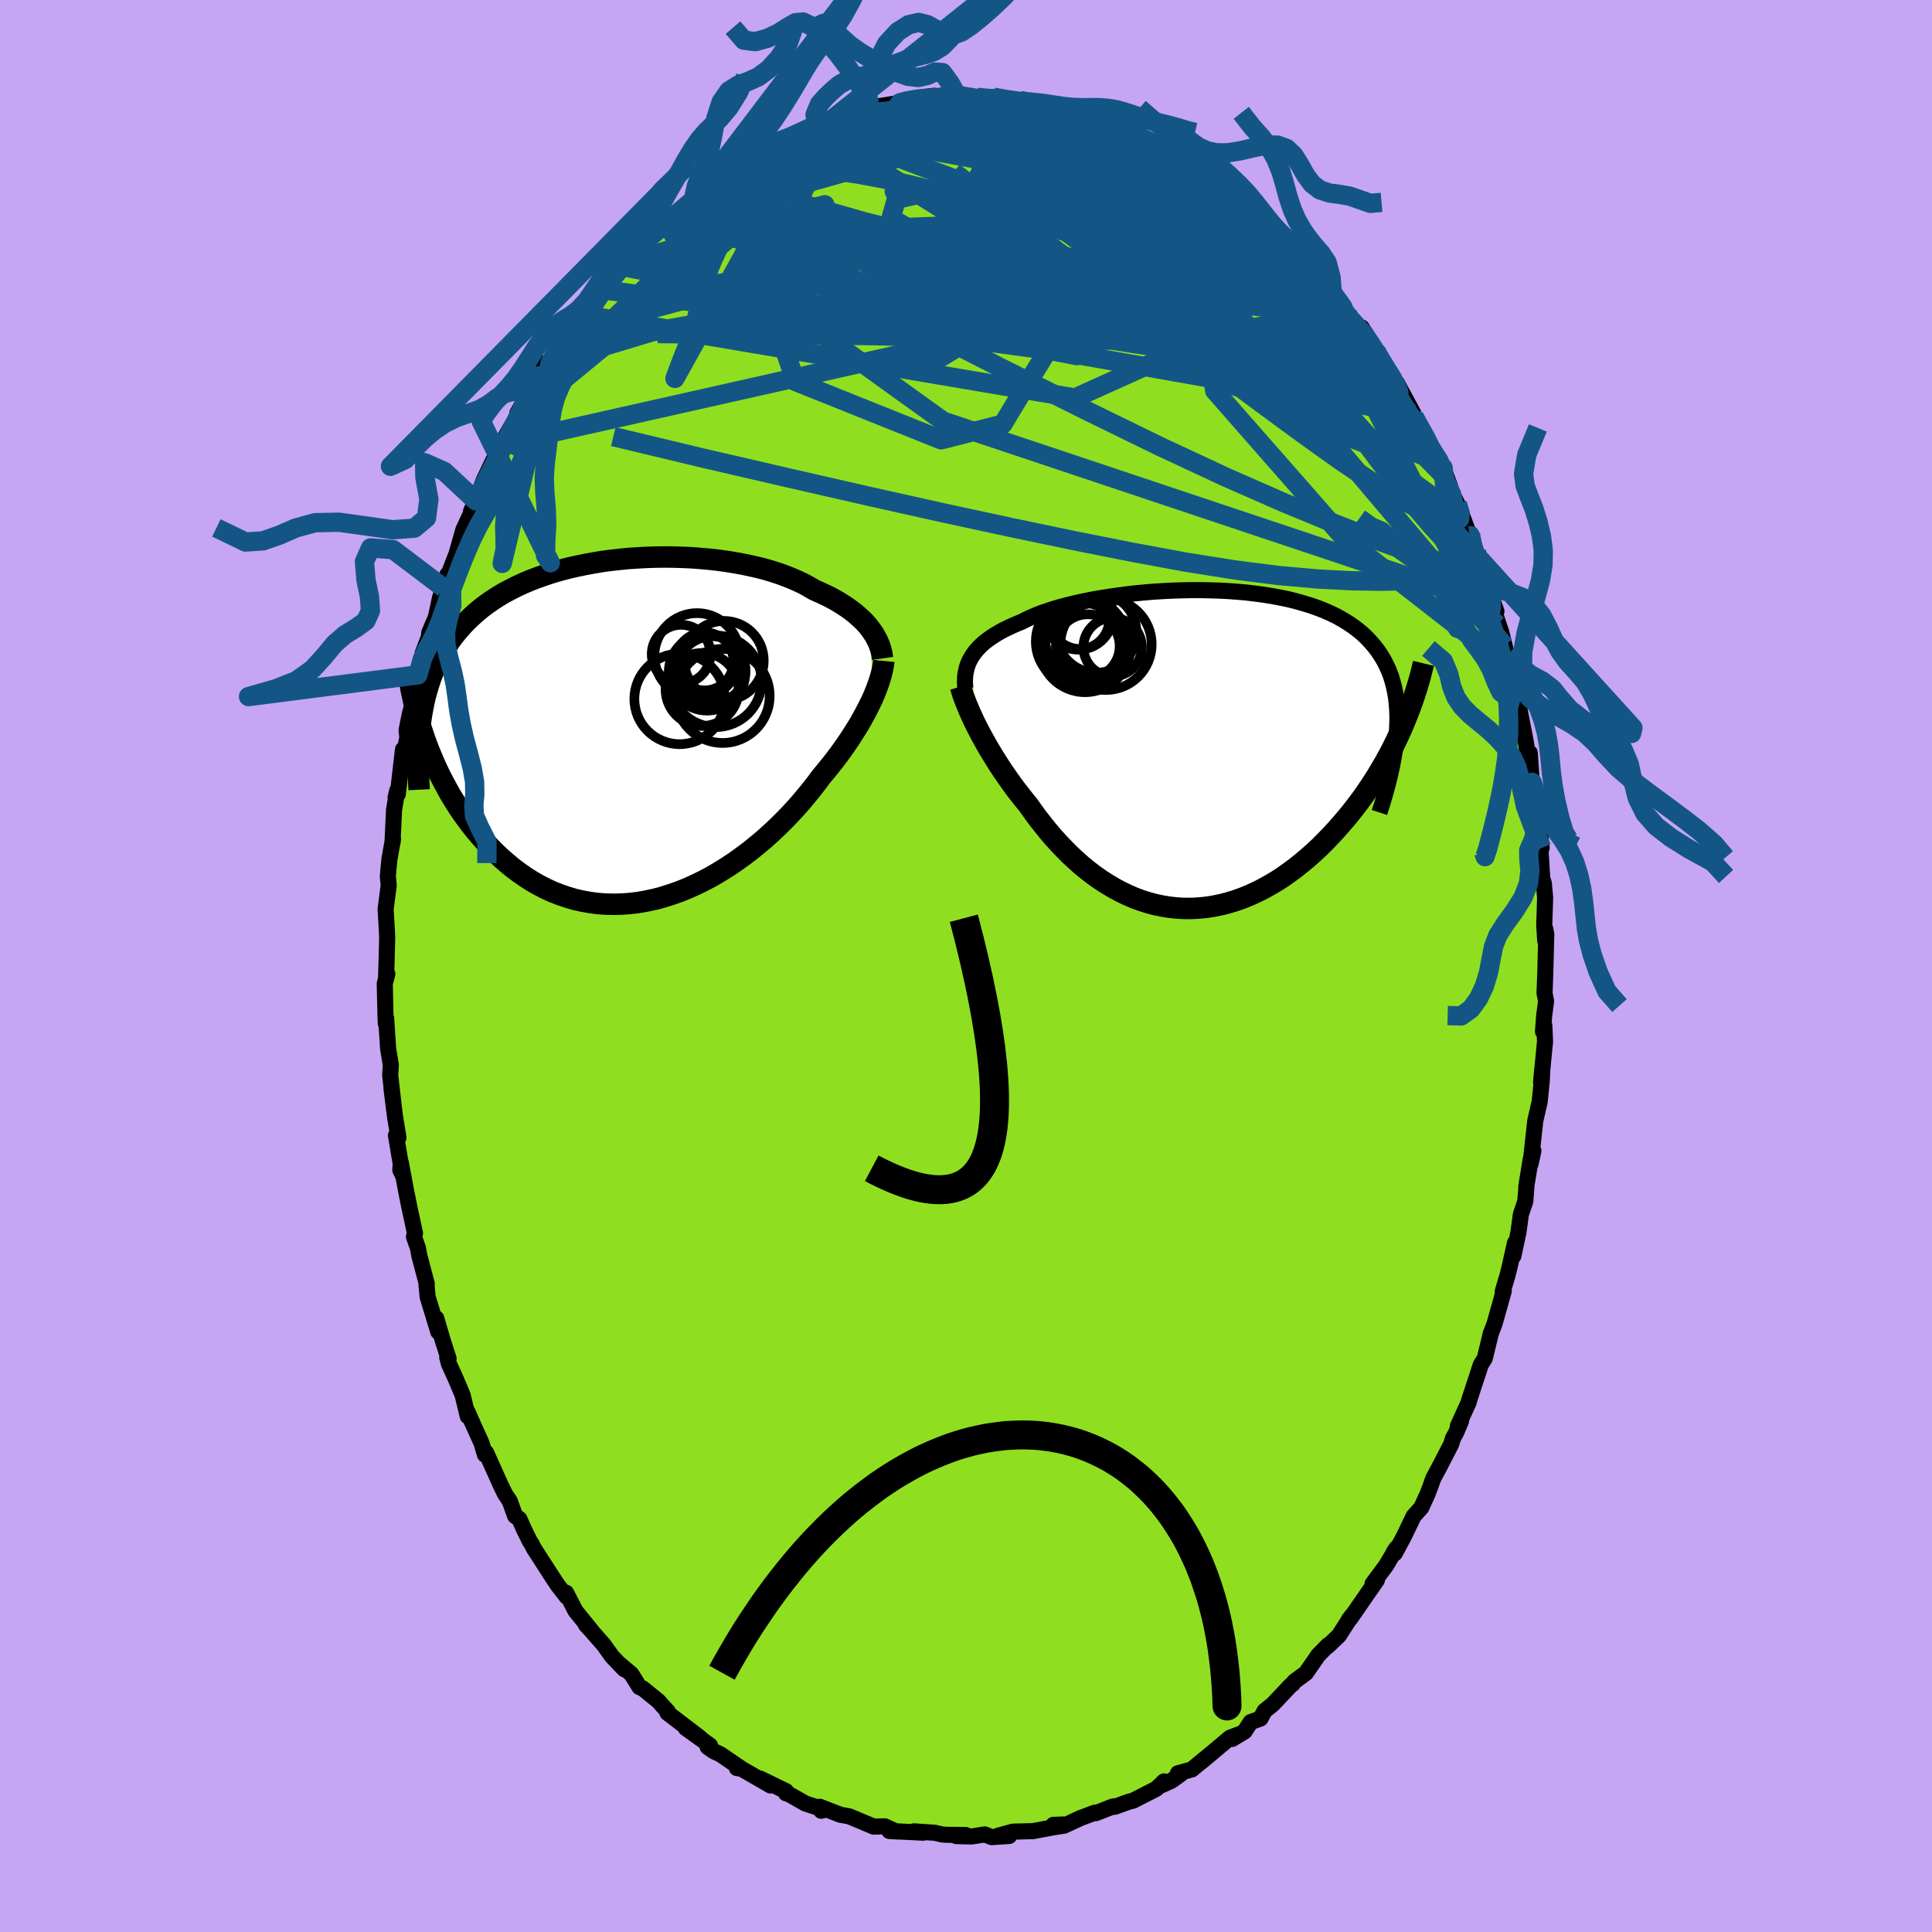 <svg xmlns="http://www.w3.org/2000/svg" width="500" height="500" viewBox="-100 -100 200 200"><defs><clipPath id="c"><path d="m24.6-10.41-.23-.31-.26-.3-.28-.3-.31-.29-.32-.29-.35-.29-.37-.28-.39-.28-.42-.27-.43-.27-.46-.26-.48-.26-.5-.24-.52-.24-.54-.24-.51-.3-.54-.3-.58-.28-.62-.27-.65-.26-.67-.25-.71-.23-.74-.22-.77-.2-.79-.18-.81-.17-.84-.15-.86-.14-.87-.12-.89-.1-.9-.08-.91-.07-.92-.04-.93-.03-.93-.01-.94.01-.93.03-.93.05-.93.06-.92.09-.92.1-.9.12-.9.15-.87.16-.87.18-.85.19-.83.22-.81.23-.79.26-.77.27-.74.28-.73.31-.7.32-.67.34-.66.35-.62.37-.6.39-.58.4-.55.42-.52.43-.5.45-.47.45-.46.48-.42.48-.41.49-.38.51-.36.53-.34.54-.32.55-.3.57-.27.58-.26.59-.23.61-.21.63-.19.64-.18.65-.15.66-.13.68-.12.69.45 2.59.26.69.28.69.29.69.31.69.32.68.35.68.36.67.37.67.4.66.41.65.43.64.45.62.46.62.48.6.5.59.52.58.53.57.56.56.57.54.6.52.61.5.64.48.65.45.67.43.69.39.71.37.72.33.74.29.76.26.77.23.79.18.79.14.81.11.82.06.83.02.84-.02.84-.06.85-.1.85-.15.86-.18.86-.23.85-.27.86-.3.85-.34.84-.38.84-.41.83-.44.81-.48.81-.5.79-.53.78-.56.76-.57.74-.6.73-.61.7-.63.68-.64.66-.65.63-.65.61-.66.58-.66.55-.66.53-.65.5-.64.47-.64.48-.57.46-.57.45-.57.43-.57.41-.56.39-.56.38-.56.35-.55.34-.54.32-.53.29-.52.28-.51.26-.5.24-.49.23-.47"/></clipPath><clipPath id="b"><path d="m-23.9-9.49.18-.29.2-.28.23-.28.25-.27.28-.27.3-.26.33-.25.35-.25.38-.24.4-.24.43-.24.45-.22.47-.22.5-.22.52-.21.47-.24.51-.24.54-.23.59-.23.63-.21.67-.22.7-.2.74-.19.77-.19.8-.17.83-.17.86-.15.88-.14.9-.13.92-.12.93-.11.95-.09.96-.08.97-.06.97-.05.98-.03.97-.02h.98l.97.02.96.03.95.05.94.07.92.08.91.11.89.12.87.14.85.16.82.17.8.2.77.22.75.23.71.25.69.27.66.29.63.31.59.33.57.35.53.36.5.38.47.39.44.42.4.43.38.44.35.46.32.48.3.49.26.51.24.52.21.54.18.56.15.58.13.59.1.61.07.63.05.64.02.66-.01.68-.03.69-.05.7.54-.84-.31.68-.32.68-.34.69-.36.68-.37.68-.39.67-.4.67-.42.67-.43.66-.45.66-.46.64-.48.64-.49.63-.51.62-.52.61-.54.61-.55.6-.57.59-.58.58-.6.56-.62.55-.63.53-.64.51-.66.49-.66.47-.68.44-.7.41-.7.39-.71.35-.72.33-.72.29-.74.26-.73.22-.75.19-.75.15-.75.12-.75.07-.75.04h-.76l-.75-.04-.75-.08-.75-.12-.74-.15-.74-.2-.73-.23-.73-.27-.71-.31-.71-.34-.7-.38-.69-.41-.68-.44-.67-.47-.65-.5-.64-.52-.62-.56-.62-.57-.59-.6-.58-.61-.57-.63-.54-.64-.53-.66-.52-.66-.49-.68-.48-.67-.45-.55-.44-.56-.43-.55-.41-.57-.4-.56-.39-.56-.37-.56-.36-.56-.35-.56-.33-.55-.32-.54-.3-.54-.29-.52-.27-.52-.26-.5"/></clipPath><filter id="a"><feTurbulence baseFrequency=".05" numOctaves="3" result="noise" type="noise"/><feDisplacementMap in="SourceGraphic" in2="noise" scale="2"/></filter></defs><rect width="100%" height="100%" x="-100" y="-100" fill="#C6A6F2"/><path fill="#8FDF20" stroke="#000" stroke-linejoin="round" stroke-width="1.667" d="m59.97.63-.08 2.19.16.82-.2 1.51-.12 1.64.14-.63.07 1.68-.41 4.19.13-1.41-.05 1.16-.14 1.48-.09.81-.45 1.96-.49 4.46.3-1.37-.27.82-.47 2.88.02-.03-.12 1.56-.46 1.36-.25 1.85-.53 2.47.17-1.37-.57 2.56-.23.9-.47 1.57.11-.05-.96 3.41-.42 1.1-.02.14-.57 2.34-.41.65-1.19 3.63-.06.25-1.12 2.46.32-.49-.52 1.21-.3.53-.2.64-1.27 2.46-.57 1.05-.28.79-.31.82-.66 1.44-.79.88-1 2.08-.95 1.77-.11-.12.28-.42-1.07 1.8-1.4 1.89.45-.39-2.79 4.03-.13.09.62-.77-.41.49-1.23 1.92-1.17 1.11.06-.13-1.03 1.05-1.27 1.84-1.21.89-.16.24-.17.11-1.89 2-.85.68-.42.79-1.02.37-.63.97-1.29.78.68-.47-.89.33-2.97 2.49 1.35-1.13-2.34 1.93-1.44.4.29.08-.96.69-1.01.46.24-.39-.79.76-2.4 1.23-.47.12-1.44.52-.17-.04-1.8.7-.1-.05-1.49.56-1.7.79-.08-.13-1.02.04.82.13-.87.13-2.06.39-2.07.05-1.56.43 1.17.02-1.81.12-.72-.28-1.34.21-1.61-.04.98-.11-1.87-.02-.55-.03-.76-.18-2.18-.15.96.14-3.51-.18.89.06-.27-.04-1.09-.5-1.15.03-2.52-1.06-.99-.18h.03l-2.08-.81.13.41.38-.1-1.99-.64-1.79-1.01-.25-.06.02-.21-2.69-1.31 1.07.71-3.09-1.78-.39-.02.48.07-2.19-1.5-.68-.31-.63-.44.24-.16-2.52-1.81 1.51 1.03-3.4-2.6.04-.14-.53-.57-.44-.5-1.63-1.32-.33-.13-.84-1.35-1.3-1.1.56.6-1.29-1.36-.81-1.14-1.35-1.54-.52-.56.62.66-1.7-2.1-.97-1.88.05.4-.89-1.15-.43-.64-2.09-3.24-.19-.4-.21-.31-.63-1.29-.44-1-.44-.31-.56-1.55-.5-.75-.45-.93-1.5-3.34-.12.22-.35-1.2-.85-1.87-.62-1.4.04.49-.53-2.19-.72-1.7-.7-1.54-.17-.66.14.13-.58-1.8-.7-2.38.21 1.4-1.1-3.61-.12-1.29.03-.07-.77-2.91-.15-.81-.41-1.16.11-.35-.59-2.74-.35-1.75-.53-2.84-.05.78.23.48-.68-4.07.26.23-.35-2.12-.38-3.01.2 1.53-.33-2.86.07-1.04-.28-1.7-.21-3.16-.03.55-.04-.99-.07-3.13.27-1.01-.13.28.06-1.99.05-2-.03-.77-.13-2.23.32-2.46-.09-.91.07-.83.1-1.01.37-2.07-.06.42.16-3.4.33-2.01-.17.72.23-.35.54-4.63.09.57.36-1.82-.08-.73.33-1.68.78-2.78.39-1.49-.33.21.72-2.6-.23.37.64-1.66.05-.49.68-1.58.43-2.01.77-2.42-.38 1.4.52-1.5.8-2.04.71-2.51.93-1.98-.14.1.81-1.87-.3.78.8-2.12 1.15-2.41.81-1.29-.13-.07.26-.47 1.32-2.3.07-.4.79-1.41.36-.05 1.06-2.42.8-1.36.43-.3-.02.27 2.5-4.17-.94 1.47.59-.61.79-1.06.16-.62 2.27-2.55.52-.76.27-.54.89-.45.93-1.32-.86.61 1.73-1.66 1.75-1.69.8-.47.4-.64.6-.67.67-.2 1.87-1.85-.19.52.22-.27 2.05-1.99.92-.25.17-.27-.03.25 1.72-1.18 1.63-1.03.65-.49.6-.13.55-.72 1.79-.69 1.76-.72.83-.63-.9.51 2.03-.56.04-.14 1.19-.49 1-.24-.47.25 1.17-.73 2.6-.34-1.31.17 3.24-.53.08-.11 2.39-.48 1.08-.14-1.04.35 2.21-.1.53.08.62-.41.67.19 1.43.06 1.29.17.41-.19 1.54.31 1.51.24-.3-.21.64.22.47.07 1.67.27.22-.22 1.96.67 1.32.54.08-.23.9.52 1.08.31 1.15.47.29.09 2.36.83-1.65-.75 1.36.54 2.55 1.58.15-.07.8.46 1.62.58.32.48.68.24.75.7.5.64 1.33.63 1.8 1.4.06-.28 1.74 1.96.31.19 1.54 1.33-.87-1.11 2.15 2.43-.35-.45 1.3.89.5.98 1.04.94.49.33.32.57 1.51 1.53.24.65 1.55 2.04.02.34 1.09 1.23.38-.04 1.51 2.45-.11.17 1.28 1.9.79 1.18.61.99-.46-.98 1.77 3.26-.13.18.32.37.8 1.36.47.81 1.15 2.1.43.73.71 1.9-.79-1.24 1.55 3.06.36.85.91 2.47.09-.23-.01.13.62 1.79.93 3.41.21-.74.58 2.47.36.99-.46-.68.94 2.78.37 1.47.27 1.06.44 1.29.55 2.46-.21.26.55.68-.06.87.64 3.27.17 1.12.25.07.21 3.15-.3-1.88.64 3.87.36 1.79.32 2.92-.25.63.07-1.42.24 3.92.17.54.13 1.48-.09 2.86.1 1.61v-1.25l.11.56-.1 3.92-.08 2.19" filter="url(#a)"/><path fill="#fff" d="m-23.9-9.49.18-.29.2-.28.23-.28.25-.27.28-.27.3-.26.33-.25.35-.25.38-.24.4-.24.43-.24.45-.22.47-.22.5-.22.52-.21.47-.24.51-.24.54-.23.59-.23.63-.21.67-.22.7-.2.74-.19.77-.19.8-.17.83-.17.86-.15.88-.14.9-.13.92-.12.93-.11.95-.09.96-.08.97-.06.97-.05.98-.03.97-.02h.98l.97.02.96.03.95.05.94.07.92.08.91.11.89.12.87.14.85.16.82.17.8.2.77.22.75.23.71.25.69.27.66.29.63.31.59.33.57.35.53.36.5.38.47.39.44.42.4.43.38.44.35.46.32.48.3.49.26.51.24.52.21.54.18.56.15.58.13.59.1.61.07.63.05.64.02.66-.01.68-.03.69-.05.7.54-.84-.31.68-.32.68-.34.69-.36.68-.37.68-.39.67-.4.67-.42.67-.43.66-.45.66-.46.64-.48.64-.49.63-.51.62-.52.61-.54.61-.55.6-.57.59-.58.58-.6.56-.62.55-.63.53-.64.51-.66.49-.66.47-.68.44-.7.41-.7.39-.71.35-.72.33-.72.29-.74.26-.73.22-.75.19-.75.15-.75.12-.75.07-.75.04h-.76l-.75-.04-.75-.08-.75-.12-.74-.15-.74-.2-.73-.23-.73-.27-.71-.31-.71-.34-.7-.38-.69-.41-.68-.44-.67-.47-.65-.5-.64-.52-.62-.56-.62-.57-.59-.6-.58-.61-.57-.63-.54-.64-.53-.66-.52-.66-.49-.68-.48-.67-.45-.55-.44-.56-.43-.55-.41-.57-.4-.56-.39-.56-.37-.56-.36-.56-.35-.56-.33-.55-.32-.54-.3-.54-.29-.52-.27-.52-.26-.5" filter="url(#a)" transform="translate(24.42 -22.41)"/><path fill="#fff" d="m24.6-10.41-.23-.31-.26-.3-.28-.3-.31-.29-.32-.29-.35-.29-.37-.28-.39-.28-.42-.27-.43-.27-.46-.26-.48-.26-.5-.24-.52-.24-.54-.24-.51-.3-.54-.3-.58-.28-.62-.27-.65-.26-.67-.25-.71-.23-.74-.22-.77-.2-.79-.18-.81-.17-.84-.15-.86-.14-.87-.12-.89-.1-.9-.08-.91-.07-.92-.04-.93-.03-.93-.01-.94.01-.93.03-.93.05-.93.06-.92.09-.92.1-.9.12-.9.15-.87.16-.87.18-.85.19-.83.22-.81.23-.79.26-.77.27-.74.28-.73.31-.7.32-.67.34-.66.35-.62.37-.6.39-.58.4-.55.42-.52.43-.5.45-.47.45-.46.48-.42.48-.41.49-.38.51-.36.53-.34.54-.32.55-.3.57-.27.58-.26.59-.23.61-.21.63-.19.64-.18.65-.15.66-.13.68-.12.69.45 2.59.26.69.28.69.29.69.31.69.32.68.35.68.36.67.37.67.4.66.41.65.43.64.45.62.46.62.48.6.5.59.52.58.53.57.56.56.57.54.6.52.61.5.64.48.65.45.67.43.69.39.71.37.72.33.74.29.76.26.77.23.79.18.79.14.81.11.82.06.83.02.84-.02.84-.06.85-.1.85-.15.86-.18.86-.23.85-.27.86-.3.85-.34.84-.38.84-.41.83-.44.81-.48.81-.5.79-.53.78-.56.76-.57.74-.6.73-.61.7-.63.68-.64.66-.65.63-.65.61-.66.58-.66.55-.66.53-.65.5-.64.47-.64.48-.57.46-.57.45-.57.43-.57.41-.56.39-.56.38-.56.35-.55.34-.54.32-.53.29-.52.28-.51.26-.5.24-.49.23-.47" filter="url(#a)" transform="translate(-34.46 -24.41)"/><g fill="none" stroke="#000" transform="translate(24.42 -22.41)"><path stroke-linejoin="round" stroke-width="1.667" d="m-24.49-6.35-.03-.33-.01-.34.01-.32.02-.33.05-.31.07-.32.08-.3.11-.31.13-.29.16-.29.18-.29.2-.28.23-.28.25-.27.28-.27.3-.26.33-.25.35-.25.38-.24.4-.24.43-.24.45-.22.47-.22.5-.22.52-.21.47-.24.51-.24.54-.23.59-.23.63-.21.67-.22.7-.2.74-.19.77-.19.8-.17.83-.17.86-.15.88-.14.9-.13.92-.12.93-.11.95-.09.96-.08.97-.06.97-.05.98-.03.97-.02h.98l.97.02.96.03.95.05.94.07.92.08.91.11.89.12.87.14.85.16.82.17.8.2.77.22.75.23.71.25.69.27.66.29.63.31.59.33.57.35.53.36.5.38.47.39.44.42.4.43.38.44.35.46.32.48.3.49.26.51.24.52.21.54.18.56.15.58.13.59.1.61.07.63.05.64.02.66-.01.68-.03.69-.05.7-.08.73-.1.73-.13.76-.14.76-.17.78-.19.8-.21.8-.23.82-.25.84-.27.84" filter="url(#a)"/><path stroke-linejoin="round" stroke-width="2.222" d="m-24.99-6.52.09.29.09.33.12.35.14.37.15.4.18.42.18.44.21.46.22.48.24.49.26.5.27.52.29.52.3.54.32.54.33.55.35.56.36.56.37.56.39.56.4.56.41.57.43.55.44.56.45.55.48.67.49.68.52.66.53.66.54.64.57.63.58.61.59.6.62.57.62.56.64.52.65.5.67.47.68.44.69.41.7.38.71.34.71.31.73.27.73.23.74.2.74.15.75.12.75.08.75.04h.76l.75-.04.75-.07.75-.12.75-.15.75-.19.73-.22.74-.26.72-.29.72-.33.71-.35.7-.39.7-.41.68-.44.66-.47.66-.49.64-.51.63-.53.62-.55.6-.56.58-.58.57-.59.55-.6.54-.61.52-.61.51-.62.49-.63.48-.64.46-.64.45-.66.43-.66.42-.67.4-.67.39-.67.37-.68.36-.68.34-.69.32-.68.31-.68.29-.69.28-.68.26-.68.25-.68.23-.67.22-.68.2-.67.19-.66.17-.67.16-.66" filter="url(#a)"/><circle cx="-12.57" cy="-11.177" r="4.622" clip-path="url(#b)" filter="url(#a)"/><circle cx="-12.475" cy="-10.952" r="4.262" clip-path="url(#b)" filter="url(#a)"/><circle cx="-9.24" cy="-10.602" r="3.026" clip-path="url(#b)" filter="url(#a)"/><circle cx="-12.785" cy="-13.907" r="3.57" clip-path="url(#b)" filter="url(#a)"/><circle cx="-10.91" cy="-12.087" r="4.138" clip-path="url(#b)" filter="url(#a)"/><circle cx="-11.81" cy="-10.702" r="3.3" clip-path="url(#b)" filter="url(#a)"/><circle cx="-9.925" cy="-10.892" r="4.724" clip-path="url(#b)" filter="url(#a)"/><circle cx="-12.1" cy="-10.637" r="4.702" clip-path="url(#b)" filter="url(#a)"/><circle cx="-12.64" cy="-13.452" r="3.046" clip-path="url(#b)" filter="url(#a)"/><circle cx="-12.075" cy="-11.487" r="4.16" clip-path="url(#b)" filter="url(#a)"/></g><g fill="none" stroke="#000" transform="translate(-34.46 -24.41)"><path stroke-linejoin="round" stroke-width="2.222" d="m25.82-7.43-.04-.28-.05-.29-.07-.3-.09-.29-.11-.31-.13-.3-.15-.3-.17-.31-.19-.3-.22-.3-.23-.31-.26-.3-.28-.3-.31-.29-.32-.29-.35-.29-.37-.28-.39-.28-.42-.27-.43-.27-.46-.26-.48-.26-.5-.24-.52-.24-.54-.24-.51-.3-.54-.3-.58-.28-.62-.27-.65-.26-.67-.25-.71-.23-.74-.22-.77-.2-.79-.18-.81-.17-.84-.15-.86-.14-.87-.12-.89-.1-.9-.08-.91-.07-.92-.04-.93-.03-.93-.01-.94.01-.93.03-.93.05-.93.06-.92.09-.92.1-.9.12-.9.15-.87.16-.87.18-.85.19-.83.22-.81.23-.79.26-.77.27-.74.28-.73.31-.7.32-.67.34-.66.35-.62.37-.6.39-.58.4-.55.42-.52.43-.5.45-.47.45-.46.48-.42.48-.41.49-.38.51-.36.53-.34.54-.32.55-.3.57-.27.58-.26.59-.23.61-.21.63-.19.64-.18.65-.15.66-.13.68-.12.69-.1.71-.08.71-.06.73-.04.74-.03.76-.01.76v.78l.02.79.04.79.04.81" filter="url(#a)"/><path stroke-linejoin="round" stroke-width="2.222" d="m25.95-7.17-.03.31-.06.33-.07.35-.09.37-.11.38-.12.4-.15.42-.16.43-.18.45-.2.47-.23.47-.24.49-.26.5-.28.51-.29.52-.32.53-.34.54-.35.55-.38.56-.39.56-.41.56-.43.57-.45.57-.46.57-.48.57-.47.64-.5.64-.53.65-.55.66-.58.66-.61.66-.63.65-.66.65-.68.64-.7.63-.73.61-.74.6-.76.57-.78.56-.79.53-.81.5-.81.48-.83.44-.84.41-.84.38-.85.34-.86.3-.85.27-.86.23-.86.18-.85.15-.85.1-.84.06-.84.02-.83-.02-.82-.06-.81-.11-.79-.14-.79-.18-.77-.23-.76-.26-.74-.29-.72-.33-.71-.37-.69-.39-.67-.43-.65-.45-.64-.48-.61-.5-.6-.52-.57-.54-.56-.56-.53-.57-.52-.58-.5-.59-.48-.6-.46-.62-.45-.62-.43-.64-.41-.65-.4-.66-.37-.67-.36-.67-.35-.68-.32-.68-.31-.69-.29-.69-.28-.69-.26-.69-.24-.7-.23-.69-.21-.69-.2-.69-.18-.68-.17-.69-.15-.68-.14-.67-.12-.67-.12-.67" filter="url(#a)"/><circle cx="7.396" cy="-7.122" r="3.004" clip-path="url(#c)" filter="url(#a)"/><circle cx="9.266" cy="-3.547" r="4.868" clip-path="url(#c)" filter="url(#a)"/><circle cx="4.811" cy="-3.237" r="4.682" clip-path="url(#c)" filter="url(#a)"/><circle cx="4.966" cy="-7.872" r="3.04" clip-path="url(#c)" filter="url(#a)"/><circle cx="8.566" cy="-5.062" r="4.736" clip-path="url(#c)" filter="url(#a)"/><circle cx="7.656" cy="-5.997" r="3.968" clip-path="url(#c)" filter="url(#a)"/><circle cx="8.141" cy="-6.247" r="3.482" clip-path="url(#c)" filter="url(#a)"/><circle cx="7.141" cy="-4.217" r="3.78" clip-path="url(#c)" filter="url(#a)"/><circle cx="9.411" cy="-7.202" r="4.11" clip-path="url(#c)" filter="url(#a)"/><circle cx="6.616" cy="-7.707" r="4.414" clip-path="url(#c)" filter="url(#a)"/></g><g fill="none" stroke="#135686" stroke-linejoin="round" stroke-width="2"><path d="m-23.23-82.85 1.19-.75.76-.46.61-.31.57-.23.46-.1.25.1-.06.34-.39.61-.69.86-.97 1.09-1.25 1.32-1.54 1.55-1.85 1.83-2.19 2.13-2.56 2.48-2.96 2.85-3.45 3.33-3.97 3.81m26.98-24.91.5-.19.99-.15 1.24-.07 1.47-.02 1.74.02 1.98.06 2.15.1 2.27.13 2.31.16 2.26.18 2.18.21 2.06.22 1.97.24 1.89.23 1.83.23 1.75.23 1.62.21 1.42.21 1.28.22" filter="url(#a)"/><path d="m-24.95-81.67 1.56-1.04 1.33-.84 1.13-.68 1.05-.6 1.04-.56 1-.52.85-.43.6-.29.29-.12-.06.05-.42.23-.8.42-1.12.58-1.41.72m62.38 21.1.29.64.59.96.51.82.35.59.18.38.02.21h-.14l-.31-.24-.51-.5-.73-.78-.98-1.11-1.28-1.51-1.61-1.94-1.96-2.42-2.35-2.94-2.85-3.62m-47.94-11.52.39-.28.28-.05.35-.01.32.04.19.13.03.26-.13.4-.28.57-.45.75-.64.92-.87 1.12-1.16 1.33-1.51 1.58-1.91 1.86-2.34 2.15-2.78 2.48-3.2 2.8-3.62 3.12-4.01 3.4-4.35 3.59" filter="url(#a)"/><path d="m39.47-67.63.13.47.04.52-.3.52-.72.44-1.23.31-1.78.11-2.37-.15-3.01-.41-3.65-.65-4.3-.87-4.98-1.09-5.66-1.31-6.32-1.57-6.96-1.85-7.67-2.11-8.64-2.24m35.68-8.55-.48-.19.81.46 1.17.65 1.19.66 1.12.64 1.04.61.97.62.92.61.89.61.85.61.8.59.72.53.58.43.4.31.18.15-.06-.01-.3-.2-.51-.35-.7-.5-.88-.64-1.08-.77-1.37-.95-1.76-1.17" filter="url(#a)"/><path d="m46.22-56.95.38.6.37.81.24.83.02.69-.24.51-.5.3-.75.12-.99-.05-1.23-.24-1.51-.46-1.81-.68-2.13-.9-2.47-1.12-2.82-1.33-3.19-1.58-3.57-1.86-3.95-2.16-4.3-2.44-4.64-2.73-4.96-3.02-5.3-3.31-5.73-3.63-6.26-3.93m11.96-7.41 1.33.24.91.13.64.09.59.09.61.11.64.13.62.16.53.18.39.18.22.18.03.17-.19.15-.42.14-.69.13-.98.12-1.26.13-1.55.13-1.81.13-2.08.12-2.36.08-2.64.03-2.97-.02-3.3-.05" filter="url(#a)"/><path d="m-14.25-87.45 1.09-.35 1.04-.2 1.23-.18 1.5-.18 1.72-.19 1.86-.17 1.91-.16 1.89-.14 1.77-.12 1.56-.09 1.3-.06 1.02-.05.78-.05.56-.05.37-.06m-30.44 7.85.33-.2.9-.39 1.34-.57 1.54-.61 1.65-.6 1.71-.56 1.79-.53 1.85-.5 1.84-.45 1.82-.39 1.77-.34 1.71-.29 1.66-.26 1.61-.26 1.54-.26 1.46-.26 1.36-.26 1.22-.26 1.06-.25.86-.22.7-.18.55-.15m45.68 41.58.29.97-.05.61-.5.13-.89-.16-1.28-.39-1.7-.71-2.17-1.15-2.69-1.66-3.24-2.18-3.77-2.7-4.34-3.19-4.92-3.67-5.59-4.19-6.35-4.73-7.15-5.31-7.78-5.99m33.79 6.62.95.82.61.68.38.5.15.33-.07.21-.3.09-.58-.08-.91-.32-1.31-.64-1.74-.98-2.18-1.34L24.86-78l-3.22-2.09-3.85-2.54-4.54-3.04" filter="url(#a)"/><path d="m-18.01-85.91 1.43-.51 1.23-.17 1.39.05 1.71.14 2.02.19 2.26.26 2.49.31 2.69.38 2.89.42 3.06.47 3.2.5 3.29.55 3.32.6 3.27.62 3.12.62 2.9.55 2.75.49" filter="url(#a)"/><path d="m-15.42-87.26-.06.18.53-.1.57-.14.46-.08.34.01.24.09.16.2.07.3-.04.42-.22.57-.45.73-.74.93-1.08 1.14-1.42 1.35-1.74 1.56-2.06 1.73-2.35 1.91-2.66 2.13-3.01 2.37-3.39 2.62-3.8 2.91-4.29 3.4m55.44-23.95.61.21.51.19.32.21.24.27.11.31-.14.27-.51.2-.94.14-1.41.07-1.88.02-2.34-.04-2.79-.09-3.21-.16-3.67-.28-4.23-.4-4.82-.52m48.56 19.29.72.81.3.59-.08.46-.49.23-.93-.1-1.45-.51-2.01-.93-2.61-1.35-3.22-1.76-3.86-2.18-4.49-2.62-5.12-3.06-5.8-3.5-6.67-3.97" filter="url(#a)"/><path d="m33.82-74.67.44.83.18.62-.18.5-.55.49-.94.49-1.37.44-1.87.33-2.39.2-2.94.04-3.5-.1-4.07-.25-4.67-.39L6.63-72l-6-.72-6.69-.94-7.4-1.17-8.2-1.26" filter="url(#a)"/><path d="m35.85-72.42.49.76.44.89.17.83-.17.68-.51.5-.86.33-1.22.19-1.59.07-2.01-.07-2.45-.24-2.96-.43-3.48-.63-4.01-.82-4.55-1.01-5.09-1.17-5.66-1.33-6.24-1.49-6.77-1.71-7.12-2.05" filter="url(#a)"/><path d="m34.32-73.69.85.79.78.85.86 1.06.94 1.24.97 1.33.95 1.31.9 1.25.83 1.15.76 1.06.67.94.56.81.43.61.24.35.03.04-.21-.33-.46-.72-.71-1.12-.99-1.52m-66.64-17.33.7-.13 1.54-.39 1.88-.27 2.08-.06 2.33.12 2.59.28 2.83.43 3.01.57 3.15.74 3.26.88 3.39 1.01 3.52 1.12 3.66 1.19 3.8 1.27 3.9 1.3 3.98 1.32 4.03 1.3 4.03 1.23 4 1.18 3.91 1.17M28-79.91l1.26 1.35.86.8.66.59.57.5.51.48.44.44.36.4.26.34.14.26v.17l-.16.09-.35-.03-.56-.16-.79-.34-1.03-.52-1.28-.74-1.54-.94-1.82-1.17-2.14-1.4-2.5-1.67-2.84-1.98-3.08-2.25m37.86 42.84.66 2.09.41 1.13.25.84.15.68.07.57.01.45-.07.29-.18.07-.32-.25-.48-.61-.67-1-.84-1.38-1.04-1.78-1.23-2.19-1.44-2.66-1.69-3.2-1.93-3.76-2.17-4.29-2.38-4.73-2.6-5.19" filter="url(#a)"/><path d="m-14.29-87.31.48-.19.92-.15 1.13-.06 1.33-.01 1.57.03 1.78.07 1.95.11 2.06.15 2.12.21 2.12.26 2.09.32 2.03.36 1.99.39 1.95.41 1.91.4 1.85.37 1.76.34 1.64.28 1.48.23 1.3.16 1.1.11.96.06.87.06m-47.19 1.75.28-.22.73-.42 1.04-.62 1.14-.68 1.11-.65 1.07-.61 1.04-.56.98-.51.88-.44.74-.34.58-.26.41-.17.26-.09h.07l-.12.1-.34.2-.56.32-.78.45-1.03.58-1.35.76-1.76.95-2.13 1.09" filter="url(#a)"/><path d="m24.81-81.66 1.21.7.88.65.51.54.17.42-.19.23-.6.04-1.01-.17-1.43-.34-1.87-.51-2.31-.68-2.79-.88-3.3-1.09-3.84-1.35-4.36-1.65-4.78-1.97" filter="url(#a)"/><path d="m35.36-72.75.47.45.59.7.62.82.54.8.41.69.25.52.09.37-.08.2-.29.04-.53-.14-.79-.38-1.08-.64-1.38-.92-1.68-1.2-1.97-1.48-2.3-1.76-2.65-2.06-3.01-2.4-3.37-2.72-3.64-3.01" filter="url(#a)"/><path d="m40.58-66.06.63.63.74 1.1.7 1.12.63 1.02.53.86.42.71.3.56.2.43.08.29-.02.14-.13-.01-.27-.18-.42-.37-.6-.6-.8-.86-1.01-1.13-1.2-1.41-1.42-1.7-1.65-2.05-1.94-2.46-2.28-2.95-2.58-3.37m-19.94-12.3.92.32.71.22.73.26.74.27.68.26.57.23.46.21.35.2.24.21.11.19-.07.17-.28.11-.56.05-.83-.01-1.11-.08-1.38-.13-1.64-.2-1.9-.27-2.19-.37-2.56-.47-3.04-.56-3.6-.62m-3.73-.76.71-.19 1.06-.19.9-.09.75-.04.66-.01h.59l.49.01.37.05.22.08.02.13-.21.16-.46.2-.77.23-1.07.25-1.39.29-1.71.32-2 .35-2.26.34-2.45.33" filter="url(#a)"/><path d="m40.58-66.06.45.56.21.91-.19.84-.63.66-1.1.43-1.61.23-2.11.04-2.61-.13-3.12-.27-3.65-.41-4.17-.55-4.72-.69-5.31-.86-5.93-1.05-6.57-1.28-7.23-1.51-7.89-1.69-8.7-1.75M28-79.91l1.3 1.41.99.98.9.87.9.89.92.95.94.99.95 1.02.91.98.84.91.75.82.63.71.5.58.34.41.15.19-.08-.12-.36-.5-.66-.9-.96-1.25" filter="url(#a)"/><path d="m52.21-44.64.32 1.71-.38 1.08-1.18.3-1.99-.33-2.79-.86-3.59-1.31-4.38-1.72-5.21-2.15-6.04-2.65-6.91-3.22-7.84-3.83-8.82-4.41-9.82-5.01-10.61-5.75" filter="url(#a)"/><path d="m30.72-77.54 1.13 1.46.12.75-.44.63-.95.64-1.5.65-2.08.67-2.67.7-3.27.74-3.89.75-4.57.73-5.29.68-6.06.67-6.9.71-7.75.77-8.57.79-9.35.65m1.36-12.26 1.24-1.09.92-.59 1.08-.63 1.25-.67 1.35-.67 1.43-.64 1.51-.64 1.58-.67 1.64-.68 1.67-.68 1.66-.66 1.65-.63 1.61-.59 1.52-.53 1.4-.47 1.23-.42 1.06-.36.87-.32.7-.29.56-.25.41-.2.26-.14-.04-.08m7.78.08.86.12.34.07.23.12.2.17.13.24-.04.32-.29.4-.61.46-.99.53-1.37.59-1.78.65-2.18.7-2.6.75-3.07.8-3.56.91-4.05 1.02-4.48 1.1-4.99 1.16" filter="url(#a)"/><path d="m-.96-90.17.79.15.83.13.64.13.38.16.05.2-.34.24-.78.3-1.24.38-1.7.49-2.14.61-2.61.73-3.15.87-3.87 1.05-4.85 1.32" filter="url(#a)"/><path d="m-18.01-85.91 1.27-.58.7-.33.54-.2.52-.16.5-.14.43-.11.33-.04.24.01.15.09.04.17-.09.27-.29.38-.52.52-.81.66-1.15.81-1.51.99-1.87 1.15-2.22 1.32-2.61 1.54-3.12 1.84-3.8 2.32m62-2.14 1.07 1.45-.04.71-.71.56-1.35.55-2.02.52-2.73.49-3.47.5-4.25.51-5.08.54-5.97.52-6.86.41-7.74.24-8.63.08-9.59-.06" filter="url(#a)"/><path d="m39.49-67.29.84.9.65.82.51.84.35.75.16.59-.04.37-.27.15-.5-.06-.72-.26-.96-.46-1.2-.66-1.46-.88-1.73-1.1-2.04-1.35-2.39-1.63-2.76-1.94-3.12-2.25-3.44-2.55-3.7-2.84-3.94-3.17-4.29-3.57" filter="url(#a)"/><path d="m40.58-66.06.53.58.42.96.19.9-.09.74-.4.53-.71.34-1.03.18-1.35.04-1.67-.08-2.01-.2-2.35-.3-2.72-.42-3.11-.54-3.53-.7-3.95-.86-4.39-1.05-4.81-1.23-5.22-1.44-5.68-1.64-6.18-1.84-6.68-2.05-7-2.38m33.11-11.76.89.43.87.35.74.29.57.23.37.19.21.19.05.19-.11.18-.35.14-.62.09h-.96l-1.31-.09-1.7-.17-2.11-.24-2.58-.3-3.11-.34-3.69-.42-4.15-.57" filter="url(#a)"/><path d="m15.37-86.89 1.2.4.64.25.81.4.92.47.88.46.75.39.58.33.41.28.24.22.08.18-.1.11-.28.04-.5-.07-.8-.19-1.14-.34-1.52-.51-1.9-.69-2.22-.86-2.47-1.02-2.59-1.15m37.99 31.06.05.3.32.58.44.78.45.82.36.73.2.54.04.3-.13.06-.3-.21-.49-.5-.69-.86-.94-1.24-1.18-1.63-1.42-1.99-1.7-2.4-1.97-2.86-2.3-3.39-2.72-4.06M1.14-89.92l1.01.09.88.07.76.09.56.12.34.11.17.14.05.16-.05.2-.2.24-.39.28-.66.32-.96.34-1.3.37-1.69.43-2.09.48-2.51.53-2.93.58-3.35.63-3.85.75-4.49 1.01" filter="url(#a)"/><path d="m-15.42-87.26.05.19.9-.09 1.17-.14 1.3-.1 1.43-.07 1.58-.03 1.73-.02 1.87-.01h1.97l2.01.01 2.01.03 1.96.06 1.86.08 1.77.11 1.64.13 1.53.12 1.38.1 1.23.07 1.05.01.88-.03.79-.01.74.07" filter="url(#a)"/><path d="m-19.8-85.22 1.68-.64 1.42-.48 1.19-.31 1.16-.21 1.24-.16 1.34-.16 1.44-.15 1.51-.14 1.59-.15 1.64-.14 1.7-.14 1.71-.15 1.7-.13 1.65-.11 1.54-.09 1.39-.06 1.22-.05 1.03-.04.85-.05.69-.07.47-.1.2-.13-.12-.17m27.41 16.63.58.78.7.94.6.91.43.76.27.6.1.45-.07.31-.26.18-.49.02-.74-.17-1.02-.41-1.32-.66-1.64-.92-1.98-1.17-2.31-1.43-2.62-1.67-2.92-1.91-3.18-2.16-3.47-2.43-3.85-2.74-4.47-3.14m44.03 41.51.04.68-.07 1.23-.41 1.13-.85.83-1.32.54-1.77.31-2.21.17-2.65.05-3.09-.05-3.56-.19-4.04-.36-4.53-.58-5.02-.8-5.52-1.02-6.03-1.2-6.56-1.37-7.09-1.53-7.66-1.71-8.23-1.88-8.81-2.04-9.35-2.24" filter="url(#a)"/><path d="m-29.96-77.81 1.27-1.08 1-.58 1.2-.61 1.43-.65 1.57-.64 1.68-.62 1.8-.61 1.93-.62 2.02-.65 2.08-.64 2.1-.63 2.09-.6 2.05-.58 1.96-.54 1.83-.49 1.65-.43 1.48-.39 1.34-.36 1.25-.32 1.21-.27 1.29-.21" filter="url(#a)"/><path d="m-34.18-74.14 1.38-1.25 1.02-.88.92-.77.95-.76 1.01-.77 1.04-.77 1.04-.76 1.04-.74 1.01-.72.97-.67.9-.61.82-.55.72-.48.59-.39.41-.29.21-.15v-.01l-.24.15-.51.34-.84.53-1.12.69-1.19.71m57.87 7.62.65.95.79.94.86 1.02.92 1.17.98 1.3 1 1.35.96 1.34.9 1.24.82 1.14.74 1.02.63.89.52.73.37.51.18.25-.05-.09-.31-.48-.57-.92-.84-1.41m6.94 12.8.96 2.08.24 1.05-.32.26-.83-.37-1.27-.83-1.7-1.24-2.18-1.7-2.73-2.29-3.33-2.98-3.99-3.68-4.63-4.39-5.24-5.04-5.76-5.71-6.2-6.46" filter="url(#a)"/><path d="m52.13-44.54.07-.01.14.54.19.83.11.77-.04.49-.23.16-.44-.17-.62-.45-.83-.75-1.03-1.05-1.28-1.4-1.54-1.81-1.83-2.27-2.11-2.73-2.38-3.2-2.65-3.64-2.93-4.09-3.26-4.58-3.63-5.13-3.91-5.63" filter="url(#a)"/><path d="m35.85-72.42.47.78.37.96.05.95-.33.86-.72.74-1.1.64-1.5.59-1.93.54-2.37.49-2.85.43-3.36.33-3.89.22-4.39.11-4.91-.01-5.41-.1-5.95-.16-6.53-.18-7.16-.11-7.83-.04-8.42-.09m54.47-18.25.22.43-.05.49-.37.61-.75.72-1.19.81-1.73.88-2.37.94-3.07.99-3.83 1.02-4.57 1.02-5.31 1.01-6.04 1.02-6.8 1.08-7.65 1.22-8.69 1.57" filter="url(#a)"/><path d="m-16.32-86.75 18.41 3.4-2.52 5.2-3.84 4.23-.96 1.85 2.01.14 4.18-.68 4.96-.74 4.37-.12 3.05.92 1.9 1.95 1.61 2.58 2.31 2.77 3.44 2.61 4.06 2.16 3.36 1.24 1.5-.18-.74-1.84-2.68-3.34-4.32-4.37-5.47-4.52-3.4-2.98 6.86 1.53 20.59 11.46" filter="url(#a)"/><path d="m-24.92-81.92 7.27 21.41 15.07 6.04 6.4-1.63 2.44-4.05 2.81-4.57 4.39-3.96 4.96-2.38 3.84-.45 1.39.93-1.37 1.05-3.29-.1-3.6-1.86-2.48-3.17-1.13-3.29-.93-2.09-2.41.05-4.92 2.42-7.07 4.22-5.91 4.38 7.38 3.28 48.43 8.56" filter="url(#a)"/><path d="M-48.1-54.04 3.45-65.63l19.16.55-2.68-1.44-11.65-3.77-10.74-4.03-5.3-3.1.55-1.94 4.72-1.08 6.64-.53 6.89.01 6.55.83 5.96 1.52 4.29 1.3 2.58 1.46 9.07 8.56" filter="url(#a)"/><path d="m5.59-89.6 13.19 10.16 2.55 2.13 3.91 2.01 2.72 1.27-.08-.13-2.18-1.02-2.46-.84-1.02.4 1.18 2.16 2.9 3.59 3.09 3.91 1.59 3-.88 1.36-3.03-.14-3.7-.86-2.55-.87-.33-.71 1.47-1.14 1.15-2.61-2.15-4.99-6.57-7.88.98-6.09" filter="url(#a)"/><path d="m22.56-83.72 3.45 4.42-1.1 5.99-8.4 2.73-10.9-.26-6.89-.79-.51.01 3.72.66 4.16.65 2.29.25.47-.05h-.13l-.14.32-.86.8-2.53 1.47-3.97 2.2-3.9 2.36-2.35.96.19-2.12 5.78-4.67 16.9-3.69 16.48-1.21" filter="url(#a)"/><path d="M55.76-33.15 32.52-60.64l-11.04-7.94-8.74-5.65-5.56-4.18-3.37-2.05-3.28-.35-3.93.38-3.3.28-.73-.04 2.84-.05 5.98.24 7.9.34 8.47.3 8.06 1.11 3.92.3" filter="url(#a)"/><path d="m-43.03-62.48 10.47-3.15 14.02-2.55 11.6-1.04 8.56-2.41 5.65-3.33 3.37-2.6 1.3-.98-.94.57-3.08 1.7-4.46 2.3-4.81 2.33-4.51 1.7-4.23.51-4.25-.88-4.16-1.88-3.15-2.04-.68-1.39 3.19-.51 7.5-.12 8.85-.33-1.64.99-36.45 9.8" filter="url(#a)"/><path d="M-37.66-70.02 12-63.27l5.64-8.04-6.38-7.13-5.83-2.49-2.45 1.83.26 4.39 1.61 4.61 1.58 2.63.28-.51-1.39-3.07-1.28-3.37 2.68-.57 9.72 4.53 14.5 8.52 8.69 3.66-13.49-22.75" filter="url(#a)"/><path d="m-2.11-89.84 4.92 2.76-9.51 3.25-9.18 2.6-4.08 1.78.99 1.92 4.45 2.6 5.85 3.02 5.61 2.87 4.49 2.31 3.31 1.57 2.41.79 1.87.01 1.54-.79 1.22-1.58.81-2.31.37-2.82.02-3.02-.18-2.96-.2-2.79-.12-2.42-1.21-1.62-7.58-.57-24.04.74" filter="url(#a)"/><path d="M56.47-30.8 39.09-44.35l-13.34-15.2-1.27-7.66 2.75-2.9 1.52-1.46-1.2-1.51L24-74.97l-4.81-2.18-4.72-2.31-3.51-2.17-1.74-1.77-.15-1.11.84-.28 1.19.66 1.16 1.61 1.29 2.49 2.02 3.2 3.26 3.5 3.95 3.13 2.56 2.51-1.79 3.35-12.28 5.54-51.2-8.67" filter="url(#a)"/><path d="m-35.91-72.48 10.46-3.35 9.91 3.15 6.84 2.72 5.36 1.58 6.61.66 7.51-.19 6.54-.75 4.25-.9 1.63-1.05-1.01-1.65-3.53-2.66-5.43-3.39-5.9-3.13-4.47-1.84-1.37-.05 2.47 1.79 5.73 3.97 6.03 6.9-4.23 7.49-47.4-9.3" filter="url(#a)"/><path d="M49.31-50.92 37.59-62.77 21.46-67.7l-10.77-1.17-2.5.2.5-1.02-1.36-2.92-3.84-3.48-3.87-2.09-1.24.37 2.31 2.68 4.65 3.82 4.38 3.38 1.59 1.52-2.59-.88-6.39-2.25-2.64-1.01 35.67-2.2" filter="url(#a)"/><path d="m54.45-37.4-56.82-19-14.8-10.64-1.52-5.27 2.8-2.78 5.07-.72 6.77 1.14 6.7 2.16 4.2 1.89.47.72-2.39-.43-3.15-.84-2.24-.59-.9-.36.15-.79.88-1.88.93-3.06-1.28-3.44-6.2-2.33-9.09-.39 1.68-3.3m73.88 75.09-.93-2.3-.73-1.97-.36-1.62-.23-1.32-.3-1.13-.49-1.06-.7-1.03-.87-.97-.96-.89-.97-.79-.9-.76-.79-.8-.64-.94-.44-1.12-.3-1.28-.56-1.35-1.55-1.32" filter="url(#a)"/><path d="m-15.82-97.05 1.05-.53.87.47.9.9 1.01.9 1.11.78 1.18.7 1.23.68 1.26.62 1.2.43 1.08.12.92-.21.79-.35.78.05.81 1.11.67 1.21-5.87.81-1.67 2.35-.74 2.82-.72 1.71-.79.52-.8-.31-.82-.7-.8-.68-.74-.36-.68.14-.64.64-.62 1.04-.65 1.28-.67 1.39-.68 1.42-.66 1.42-.64 1.44-.59 1.49-.54 1.5-.48 1.45-.4 1.25-.43.95-.64.94-.85 2.35" filter="url(#a)"/><path d="m-10.07-88.83.01-.77-1.1-1.81-1.13-1.7-.98-1.3-.92-1.1-.92-1.01-.91-.79-.84-.41-.78.07-.8.45-.95.61-1.15.55-1.26.35-1.2-.15-1.12-1.3m83.39 82-.54 2.06-.48 1.11.02.96.11 1.15-.16 1.35-.57 1.44-.88 1.4-.95 1.3-.76 1.19-.45 1.17-.25 1.27L54.1.64l-.43 1.43-.62 1.31-.79 1.07-1 .72-1.4-.04" filter="url(#a)"/><path d="m-11.36-88.66 1.32-2.06.8-2.75 1.01-1.99 1.16-1.26 1.13-.72 1.02-.24.93.23.88.5.87.46.88.12.92-.33.98-.66 1.04-.84 1.11-.97 1.17-1.11 1.19-1.26 1.05-1.24.37-1.04-20.76 16.51.41.1.72.31.71.2.74.09.83.09.94.12 1.02.14 1.09.1 1.11.09 1.09.12 1 .22.87.32.77.32.74.23.74.26.61.65" filter="url(#a)"/><path d="m-16.32-86.75.28.26-.51 1.1-.77 1.61-.85 1.49-.88 1.05-.91.65-.92.44-.9.44-.83.55-.73.72-.63.89-.58 1.02-.54 1.09-.54 1.1-.52 1.1-.48 1.14-.41 1.27-.33 1.41-.31 1.49-.35 1.49-.5 1.54-.74 1.79-.86 2.28 14.71-26.43-.21-.87.47-1.12.66-.74.69-.65.69-.59.75-.42.86-.27.97-.24 1.05-.33 1.11-.45 1.14-.48 1.11-.41 1.04-.31.96-.24.86-.3.82-.52.8-.82.8-1.01.89-.84 1.2-.36m-26.19 16.56 1.34-1.73 1.09-1.26.92-.89.85-.92.84-1.13.85-1.28.82-1.31.75-1.26.68-1.17.64-1.04.64-.93.66-.86.68-.84.71-.93.75-1.15.81-1.47.9-1.75 1.01-1.7 1.18-1.28.84-1.31-20.29 26.74.37-1.63.7-1.72.58-1.53.38-1.78.35-1.93.54-1.69.8-1.16.98-.62 1.05-.38 1.04-.47 1.06-.79 1.06-1.16.94-1.43.49-1.42-.47-1.03" filter="url(#a)"/><path d="m-31.63-76.3.54-.4.88.06.99.07.88-.25.78-.47.78-.42.87-.16.95.13.99.29.99.28.98.12.94-.1.92-.26.92-.3.93-.24 1.01-.17 1.05-.22.98-.3.64-.16-.13.42m-17.69 2.55-1.4 1.6-.94.97-.65.68-.57.65-.61.72-.66.86-.69.98-.7 1.05-.67 1.05-.62.99-.57.93-.54.89-.54.9-.56.94-.57.99-.59 1.04-.58 1.09-.59 1.09-.58 1.09-.56 1.06-.56 1.1-.58 1.17-.45.95m11.3-19.44 1.42-1.78 1.14-1.45.83-1.22.61-1.17.56-1.12.58-1.05.6-1.04.61-1.07.61-1.1.65-1.08.67-.97.69-.81.7-.68.78-.75.91-1.08.97-1.54.74-1.59m81.41 73.06.04-.09.49 1.49.81 1.71.94 1.47.89 1.23.72 1.15.55 1.21.43 1.35.31 1.45.2 1.45.14 1.36.13 1.23.21 1.22.37 1.44.63 1.84.92 2.03 1.3 1.48" filter="url(#a)"/><path d="m-36.87-71.32-.75.13-.77 1.11-.86 1.21-.86.94-.82.62-.77.46-.74.49-.71.63-.68.79-.67.92-.65 1.02-.67 1.05-.7 1.01-.75.93-.78.84-.81.87-.77 1.02-.55.9 7.15 14.64-.5-.77.03-1.5.1-1.69-.06-1.71-.14-1.62-.06-1.48.09-1.36.16-1.35.17-1.42.18-1.49.23-1.46.36-1.32.49-1.14.54-1.05.47-1.11.28-1.24.15-1.23.15-1.02.29-.84.17-.93" filter="url(#a)"/><path d="m-40.09-66.85-.36 1.17-.35.7-.45.76-.55.9-.56 1.02-.51 1.13-.48 1.22-.43 1.27-.42 1.28-.39 1.24-.4 1.19-.4 1.13-.4 1.1-.42 1.08-.43 1.14-.41 1.21-.37 1.29-.25 1.29-.09 1.24.04 1.17.01 1.17-.3 1.47 4.98-20.8 1.3-2.41.53-.81.44-.65.54-.85.65-1.06.71-1.14.72-1.09.68-.98.62-.88.6-.86.62-.89.66-1 .71-1.11.75-1.17.72-1.13.67-.99.7-.84.9-.86 1.39-1.4-30.46 30.87 1.55-.71.68-.74.6-.71.75-.75.95-.79 1.12-.76 1.22-.59 1.22-.43 1.11-.4.95-.52.85-.64.91-.54 1.14-.24 1.26-.23 1.03-1.31-6.49 12.94-3.28-3.05-2.03-.9.02 1.49.42 2.3-.25 1.93-1.27 1.06-2.22.16-2.77-.39-2.81-.39-2.45.05-1.99.54-1.73.75-1.67.59-1.82.12-3.02-1.46m23.54 6.22.81.45.02 1.37-.38 1.39-.27 1.35.05 1.36.31 1.37.35 1.33.28 1.3.19 1.31.18 1.37.26 1.48.35 1.55.42 1.56.38 1.5.24 1.39.02 1.28-.1 1.15.07 1.07.51 1.15.78 1.54-.01 2.21" filter="url(#a)"/><path d="m-54.06-39.13-5.25-3.97-2.33-.18-.63 1.42.15 1.86.37 1.79.1 1.44-.47 1.03-.99.73-1.17.71-1.1.96-1.04 1.26-1.24 1.36-1.67 1.19-2.17.85-2.77.79 17.53-2.25.46-1.63.41-.91.48-.85.5-.99.47-1.15.43-1.2.41-1.19.42-1.15.45-1.19.49-1.27.55-1.34.58-1.31.58-1.17.55-.97.48-.82.45-.89.59-1.25.93-1.89M57.36-27.4l-1.1-.29-.89-.67-.52-1.11-.47-1.21-.61-1.13-.72-1-.69-.94-.57-.96-.49-.98-.5-.99-.57-.96-.64-.95-.64-.92-.66-.86-.69-.78-.79-.67-.9-.61-.89-.62-.75-.69-.61-.7-.68-.59-1.04-.43-1.22-.88" filter="url(#a)"/><path d="m59.2-55.7-1.15 2.78-.33 1.95.16 1.26.41 1.1.49 1.24.44 1.4.35 1.48.19 1.47-.03 1.5-.26 1.59-.46 1.73-.54 1.87-.5 1.92-.33 1.85-.04 1.68.09 1.48-.88 1.32" filter="url(#a)"/><path d="m56.47-30.8.71 1.45.79.75.71.8.59 1.07.46 1.27.35 1.33.23 1.31.15 1.29.12 1.34.19 1.48.3 1.66.41 1.73.45 1.48.43.73.31-.62m16.01 4.46-1.37-1.49-2.42-1.32-1.94-1.22-1.5-1.16-1.16-1.32-.79-1.59-.46-1.79-.38-1.75-.64-1.51-1.09-1.19-1.5-.97-1.58-.93-1.34-1.04-.98-1.12-.84-1.04-1.03-.79-1.25-.67-1.13-.94-1.25-.98" filter="url(#a)"/><path d="m56.03-32.09.87 1.18.35 1.3.44 1.05.77.9 1.18.87 1.48.86 1.55.87 1.39.94 1.13 1.07 1.07 1.23 1.28 1.36 1.66 1.43 1.88 1.41 1.78 1.31 1.54 1.15 1.46 1.13 1.59 1.4 1.18 1.39M54.91-36.72l-.7.84.42 1.2.49 1.33.36 1.37.24 1.35.18 1.29.14 1.25.09 1.26.04 1.29v1.35l-.08 1.38-.13 1.38-.19 1.36-.23 1.39-.3 1.51-.38 1.67-.44 1.77-.41 1.56-.28.85-.13-.42" filter="url(#a)"/><path d="m53.76-39.44.64-.05.92.51 1.19.4 1.22.48 1.05.76.83 1.05.65 1.24.58 1.28.64 1.2.78 1.08.91 1 .89 1.04.74 1.23.64 1.38.82 1.3 1.25.98 1.39.49.14-.58-35.1-38.68.87.15.85.63.8.63.83.54.9.5.94.51.93.57.92.58.91.53.9.47.81.49.64.65.45.88.32 1.06.39 1.04.71.78 1.17.47 1.31.47.8.8 1.5 16.63.64-.31.29-1.05-.03-1.27-.19-1.37-.21-1.42-.21-1.37-.2-1.24-.22-1.17-.26-1.19-.3-1.28-.31-1.33-.24-1.29-.15-1.15-.17-1.02-.37-.9-11.04-17.36-.13-1.62-.4-1.52-.61-.94-.66-.75-.65-.8-.62-.89-.57-.99-.5-1.12-.42-1.26-.37-1.36-.4-1.35-.52-1.28-.67-1.17-.81-1.07-.92-1.02-1.18-1.51" filter="url(#a)"/><path d="m15.16-81.81 1.51.26 1.35.36 1.11.25.96.21.88.21.83.19.83.19.86.23.89.31.94.4.97.48.98.52.96.5.93.46.87.42.81.39.74.42.71.47.71.54.73.63.76.75.87.87" filter="url(#a)"/><path d="m35.36-72.75-.81-1-.71-.87-.7-.7-.66-.64-.64-.68-.62-.75-.65-.83-.71-.9-.78-.93-.86-.9-.9-.86-.91-.82-.88-.76-.82-.7-.78-.62-.76-.55-.79-.47-.85-.43-.9-.47-1.02-.72-1.66-1.45" filter="url(#a)"/><path d="m32.52-75.56 1 .86.78.83.69.78.66.8.65.87.68.98.69 1.03.71 1.04.7 1.01.7.96.69.96.69 1 .69 1.07.7 1.13.73 1.16.73 1.16.63 1.04" filter="url(#a)"/><path d="m38.37-65.38-.33-.94-.71-1.09-.77-1.03-.73-.96-.67-.89-.64-.83-.65-.78-.64-.77-.62-.78-.6-.79-.6-.8-.6-.81-.63-.82-.69-.84-.77-.85-.84-.83-.92-.81-.95-.75-.93-.68-.86-.57-.74-.47-.59-.46-.33-.79-2.57-.97.75-1.24.93-.4.84.37.76.6.77.55.87.41 1.01.22h1.17l1.31-.21 1.36-.32 1.31-.26 1.17-.01.96.35.75.72.62.99.59 1.06.67.9.81.62.97.32 1.05.14 1.05.18 1.03.36 1.12.39 1.16-.1M5.59-89.6l.64.12.79.08.94.1 1 .15 1.02.15.99.11.96.04.92-.01h.9l.89.06.85.14.82.22.8.26.84.29.93.3 1.01.28 1.05.26 1.03.28.98.3.77.17" filter="url(#a)"/></g><path fill="none" stroke="#000" stroke-linejoin="round" stroke-width="3" d="M-9.76 20.94Q9.31 31.065-.225-4.946" filter="url(#a)"/><path fill="#A1CC66" stroke="#000" stroke-linejoin="round" stroke-width="3" d="m-25.26 73.16.59-1.07.6-1.04.6-1.02.61-1 .62-.97.63-.94.62-.92.64-.9.64-.87.65-.85.65-.82.65-.8.66-.78.66-.75.67-.73.67-.7.67-.68.68-.66.68-.63.68-.61.68-.59.69-.56.69-.54.68-.51.69-.5.7-.47.69-.45.69-.42.69-.4.69-.38.69-.36.69-.33.69-.31.69-.29.69-.27.68-.25.68-.22.69-.2.67-.18.68-.15.67-.14.67-.11.67-.09.66-.08.66-.04.65-.03.65-.01.64.02.64.03.64.06.62.08.63.1.61.12.61.14.6.16.6.18.59.21.58.22.57.24.57.27.56.28.55.3.54.33.53.34.52.36.51.39.51.4.49.42.48.45.48.46.46.48.45.5.44.52.42.54.42.55.4.58.39.6.38.61.37.63.35.66.34.67.32.69.32.7.29.73.29.74.26.77.26.78.24.79.22.82.21.83.19.86.17.87.16.88.14.91.12.92.11.94.09.96.07.97.06.99.03 1.01-.03-1.01-.06-.99-.07-.97-.09-.96-.11-.94-.12-.92-.14-.91-.16-.88-.17-.87-.19-.86-.21-.83-.22-.82-.24-.79-.26-.78-.26-.77-.29-.74-.29-.73-.32-.7-.32-.69-.34-.67-.35-.66-.37-.63-.38-.61-.39-.6-.4-.58-.42-.55-.42-.54-.44-.52-.45-.5-.46-.48-.48-.46-.48-.45-.49-.42-.51-.4-.51-.39-.52-.36-.53-.34-.54-.33-.55-.3-.56-.28-.57-.27-.57-.24-.58-.22-.59-.21-.6-.18-.6-.16-.61-.14-.61-.12-.63-.1-.62-.08-.64-.06-.64-.03-.64-.02-.65.01-.65.03-.66.04-.66.08-.67.09-.67.11-.67.14-.68.15-.67.18-.69.2-.68.22-.68.25-.69.27-.69.29-.69.31-.69.33-.69.36-.69.38-.69.4-.69.42-.69.45-.7.47-.69.5-.68.51-.69.54-.69.56-.68.59-.68.61-.68.63-.68.66-.67.68-.67.7-.67.73-.66.75-.66.78-.65.8-.65.82-.65.85-.64.87-.64.9-.62.92-.63.94-.62.97-.61 1-.6 1.02-.6 1.04" filter="url(#a)"/></svg>
